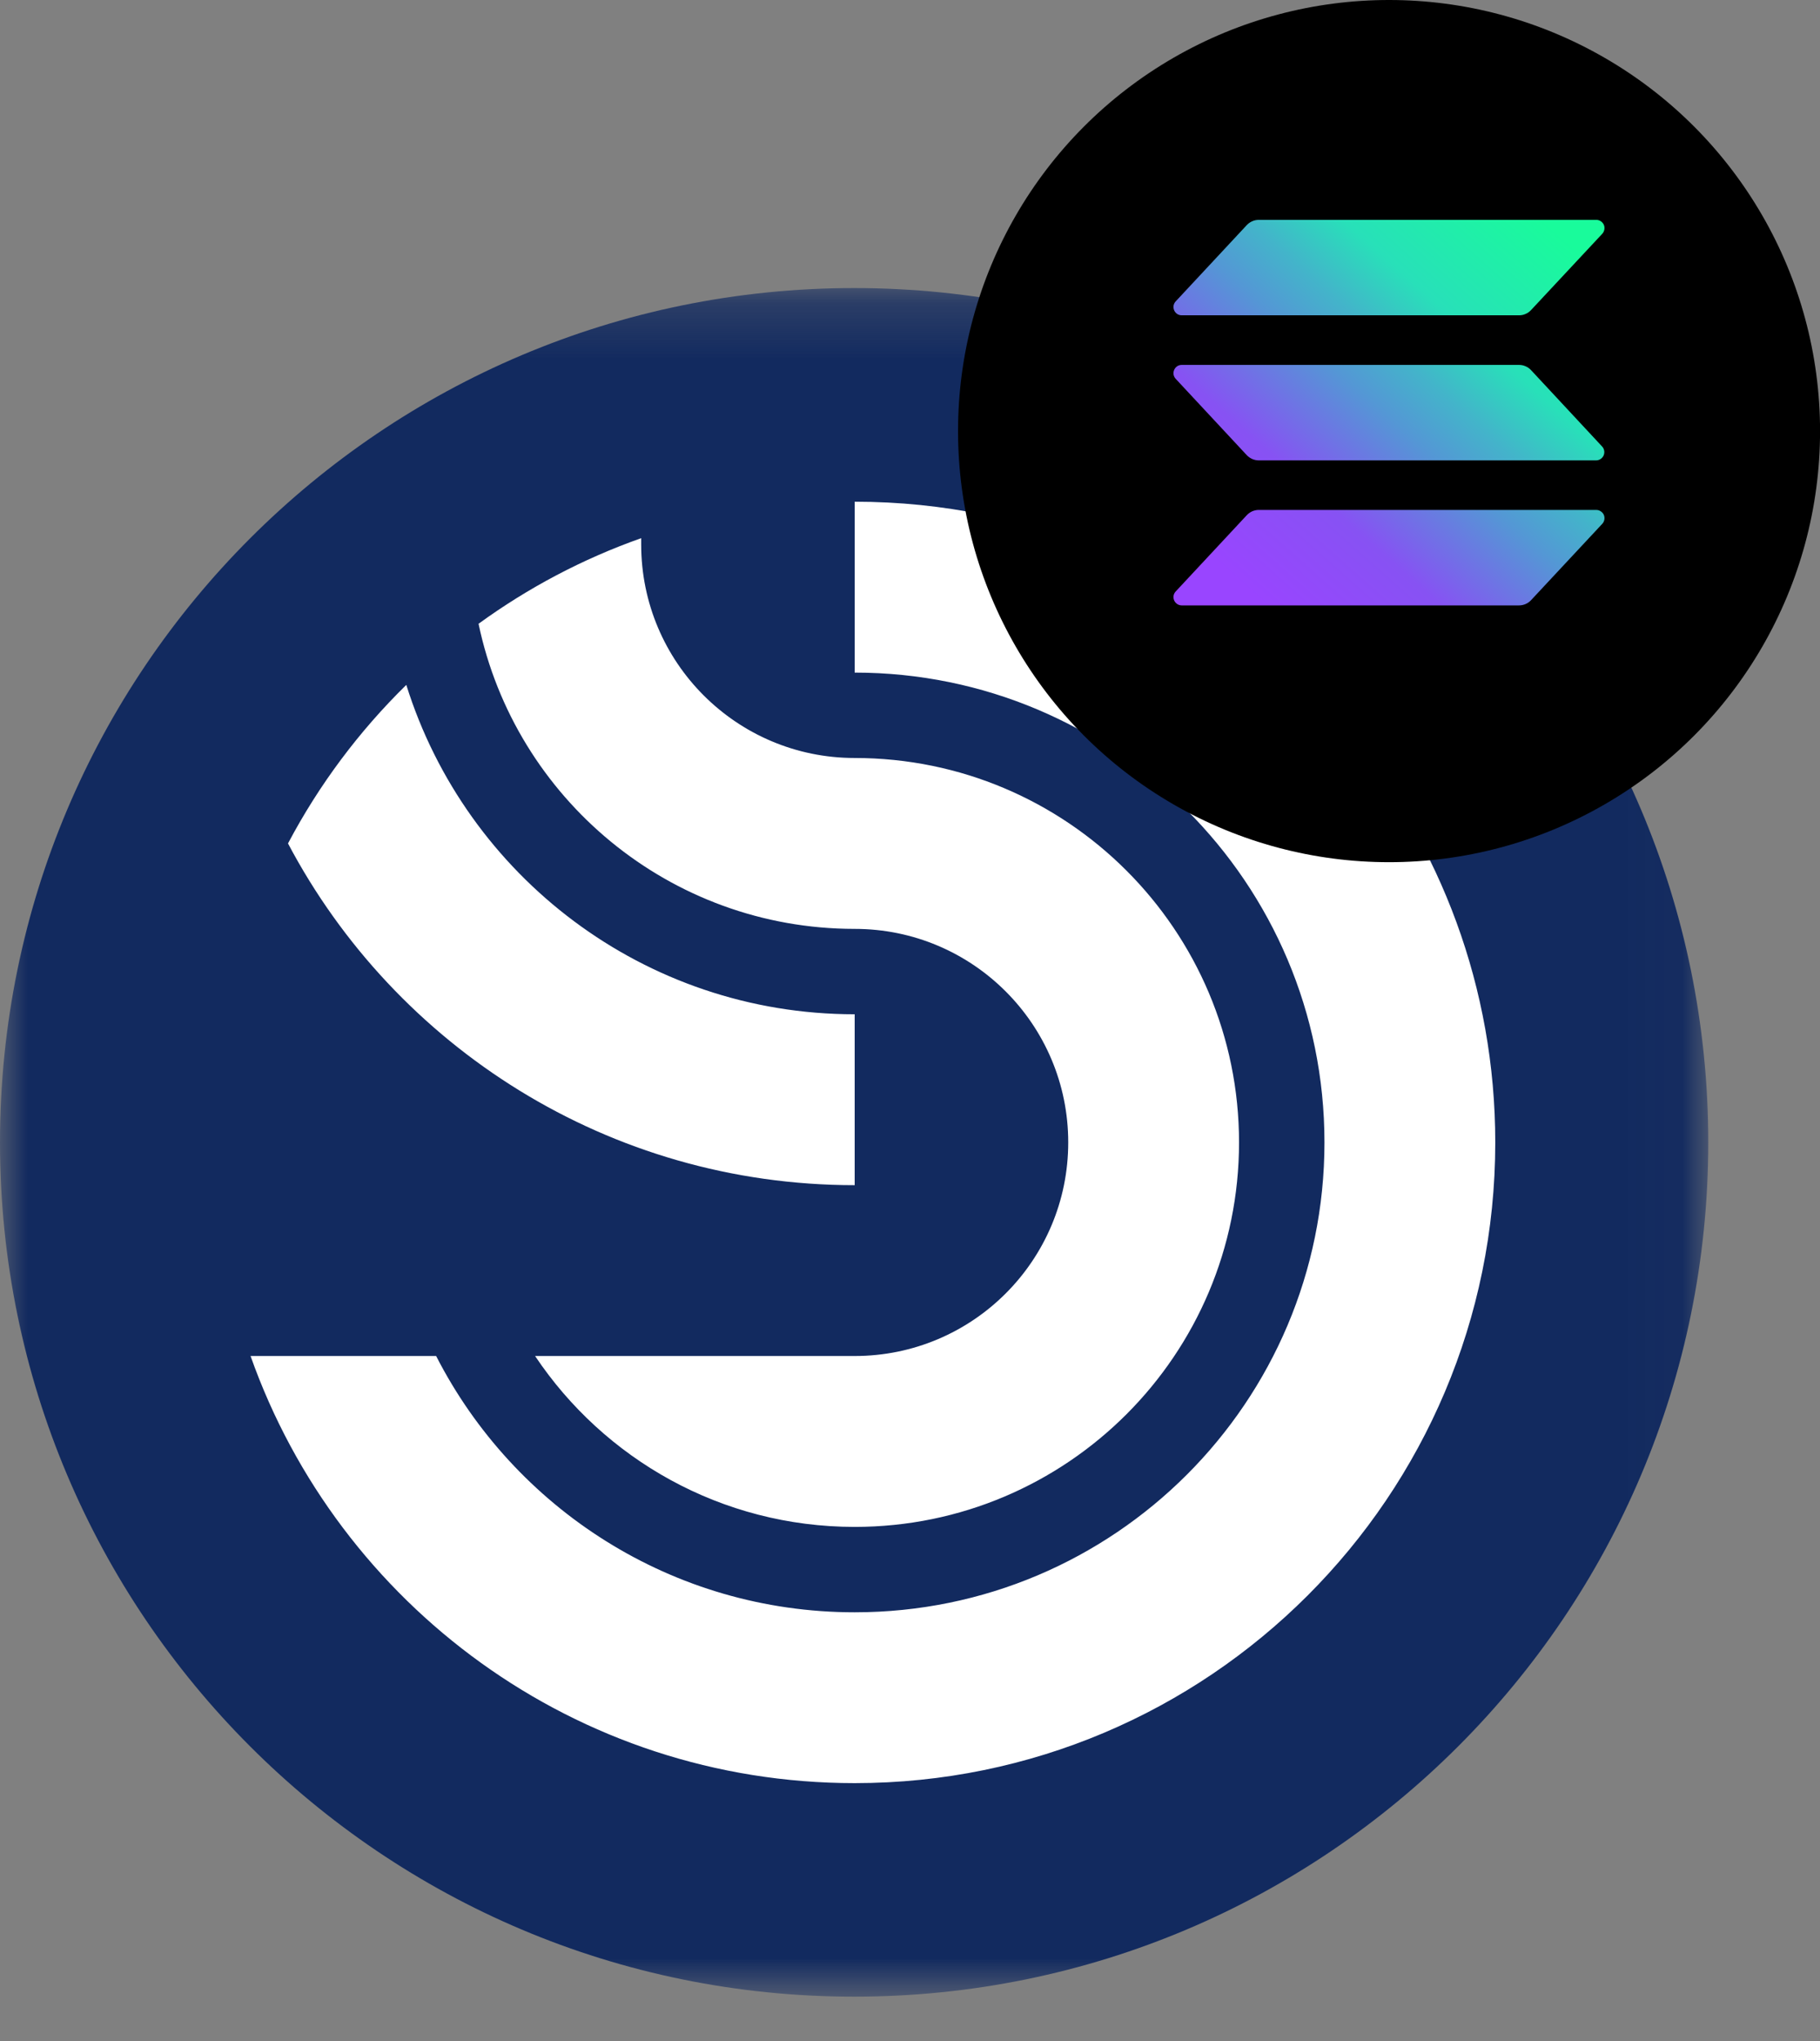 <svg width="33" height="37" viewBox="0 0 33 37" fill="none" xmlns="http://www.w3.org/2000/svg">
<rect x="0" y="0" width="33" height="37" fill="#808080" stroke="none"/>
<mask id="mask0_171_7611" style="mask-type:luminance" maskUnits="userSpaceOnUse" x="0" y="5" width="31" height="32">
<path d="M30.974 5.222L0 5.222L0 36.196L30.974 36.196L30.974 5.222Z" fill="white"/>
</mask>
<g mask="url(#mask0_171_7611)">
<path d="M15.487 36.196C24.04 36.196 30.974 29.262 30.974 20.709C30.974 12.156 24.04 5.222 15.487 5.222C6.934 5.222 0 12.156 0 20.709C0 29.262 6.934 36.196 15.487 36.196Z" fill="#122A5F"/>
<path fill-rule="evenodd" clip-rule="evenodd" d="M24.015 20.71C24.015 16.006 20.201 12.193 15.497 12.193L15.497 9.095C16.299 9.095 17.082 9.176 17.838 9.331C23.131 10.414 27.112 15.097 27.112 20.71C27.112 27.125 21.912 32.325 15.497 32.325C10.44 32.325 6.138 29.093 4.543 24.582L7.908 24.582C9.318 27.34 12.187 29.228 15.497 29.228C20.201 29.228 24.015 25.415 24.015 20.71ZM5.222 15.29C7.169 18.974 11.04 21.485 15.497 21.485L15.497 18.387C11.68 18.387 8.449 15.876 7.367 12.416C6.512 13.254 5.786 14.223 5.222 15.29ZM8.677 11.308C9.339 14.467 12.141 16.839 15.497 16.839C17.636 16.839 19.369 18.572 19.369 20.71C19.369 22.849 17.636 24.582 15.497 24.582L9.702 24.582C10.952 26.45 13.081 27.68 15.497 27.68C19.346 27.68 22.466 24.559 22.466 20.71C22.466 16.861 19.346 13.741 15.497 13.741C13.359 13.741 11.626 12.008 11.626 9.87L11.626 9.756C10.563 10.132 9.572 10.657 8.677 11.308Z" fill="white"/>
</g>
<ellipse cx="25.186" cy="7.815" rx="7.815" ry="7.815" fill="black"/>
<path d="M29.052 9.496L27.761 10.88C27.733 10.91 27.7 10.934 27.662 10.95C27.625 10.966 27.584 10.975 27.543 10.975H21.427C21.398 10.975 21.369 10.966 21.345 10.95C21.321 10.934 21.302 10.912 21.29 10.885C21.278 10.858 21.275 10.829 21.279 10.8C21.284 10.771 21.297 10.745 21.317 10.723L22.606 9.34C22.634 9.31 22.668 9.286 22.705 9.269C22.743 9.253 22.783 9.244 22.824 9.244H28.94C28.97 9.244 28.998 9.252 29.023 9.268C29.048 9.284 29.068 9.306 29.08 9.333C29.092 9.36 29.095 9.39 29.09 9.419C29.085 9.448 29.072 9.475 29.052 9.496ZM27.761 6.71C27.733 6.68 27.7 6.656 27.662 6.64C27.624 6.623 27.584 6.615 27.543 6.615H21.427C21.398 6.615 21.369 6.623 21.345 6.639C21.321 6.655 21.302 6.678 21.29 6.705C21.278 6.731 21.275 6.761 21.279 6.79C21.284 6.818 21.297 6.845 21.317 6.867L22.606 8.251C22.634 8.281 22.668 8.304 22.705 8.321C22.743 8.337 22.783 8.346 22.824 8.346H28.94C28.969 8.346 28.998 8.337 29.022 8.321C29.046 8.305 29.065 8.282 29.077 8.256C29.088 8.229 29.092 8.199 29.087 8.171C29.082 8.142 29.069 8.115 29.049 8.094L27.761 6.71ZM21.427 5.716H27.543C27.584 5.716 27.625 5.708 27.662 5.691C27.7 5.675 27.733 5.651 27.761 5.621L29.052 4.238C29.072 4.216 29.085 4.189 29.09 4.16C29.095 4.131 29.092 4.101 29.08 4.074C29.068 4.048 29.048 4.025 29.023 4.009C28.998 3.993 28.97 3.985 28.94 3.986H22.824C22.783 3.986 22.743 3.994 22.705 4.011C22.668 4.027 22.634 4.051 22.606 4.081L21.317 5.464C21.297 5.486 21.284 5.512 21.279 5.541C21.275 5.57 21.278 5.599 21.29 5.626C21.302 5.653 21.321 5.676 21.345 5.692C21.369 5.708 21.398 5.716 21.427 5.716Z" fill="url(#paint0_linear_171_7611)"/>
<defs>
<linearGradient id="paint0_linear_171_7611" x1="21.937" y1="11.142" x2="28.35" y2="3.912" gradientUnits="userSpaceOnUse">
<stop offset="0.08" stop-color="#9945FF"/>
<stop offset="0.3" stop-color="#8752F3"/>
<stop offset="0.5" stop-color="#5497D5"/>
<stop offset="0.6" stop-color="#43B4CA"/>
<stop offset="0.72" stop-color="#28E0B9"/>
<stop offset="0.97" stop-color="#19FB9B"/>
</linearGradient>
</defs>
</svg>
